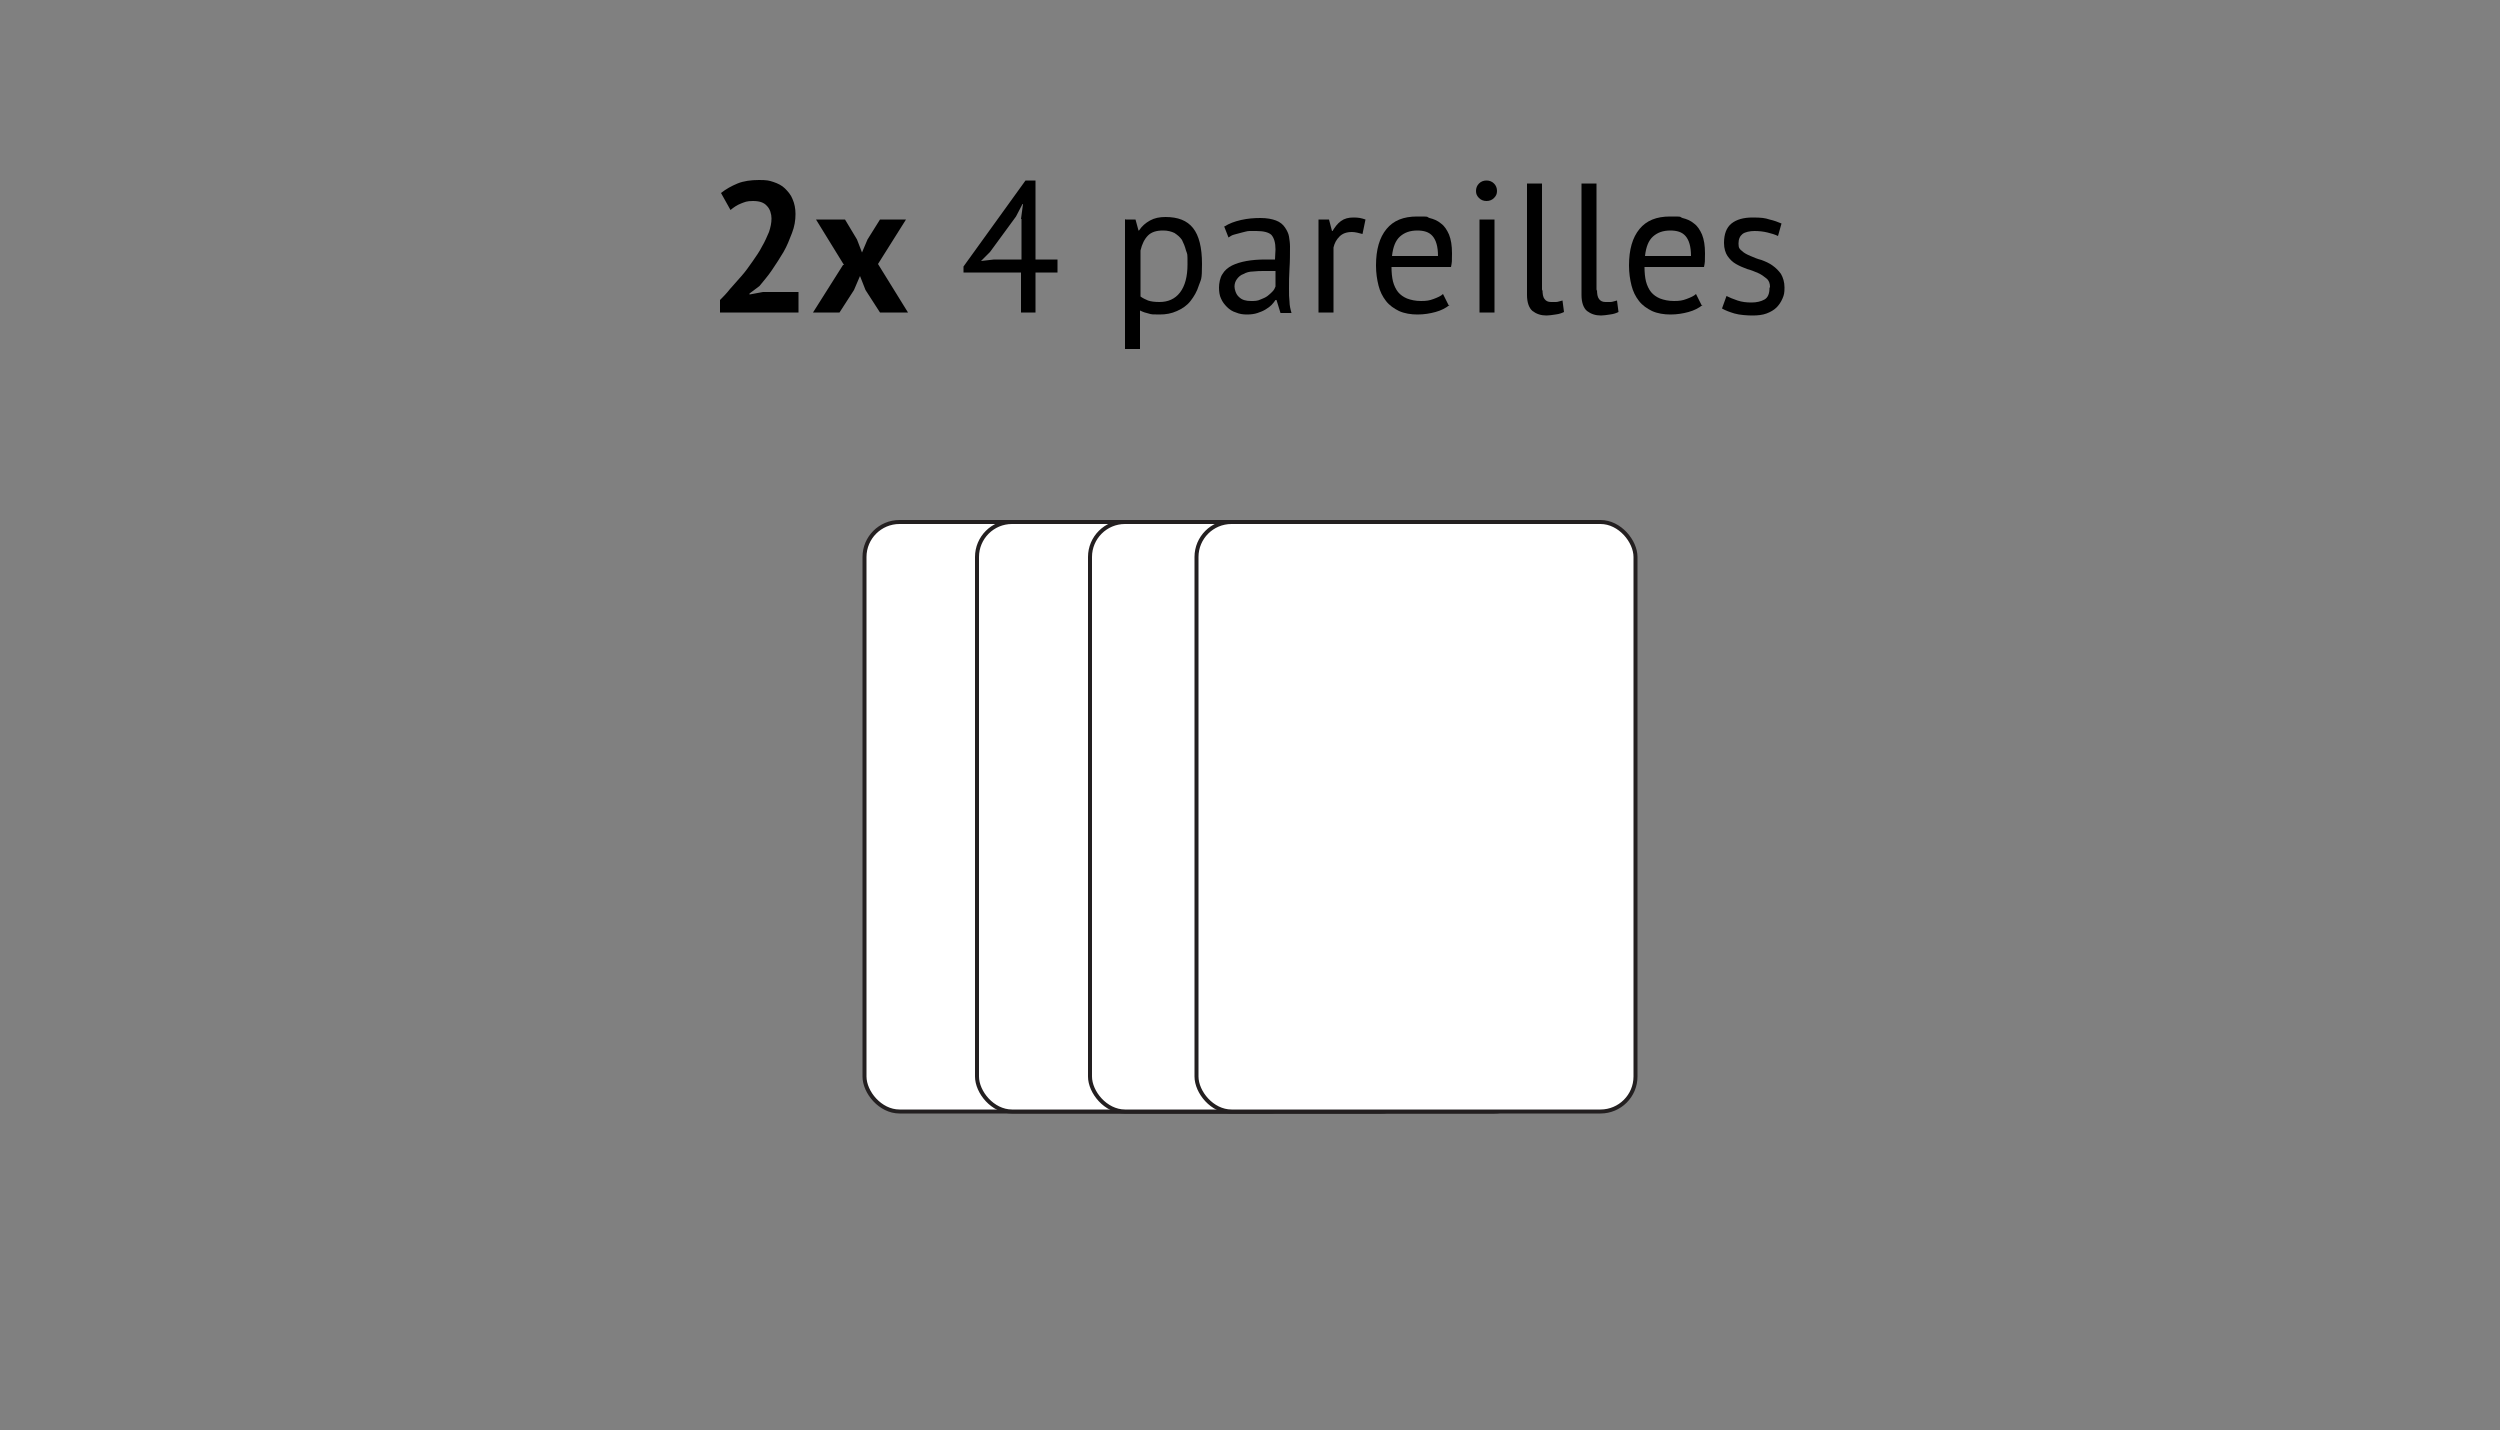 <?xml version="1.0" encoding="UTF-8"?>
<svg id="Layer_1" xmlns="http://www.w3.org/2000/svg" version="1.1" viewBox="0 0 500 286.1">
  <rect x="0" y="0" width="500" height="286.1" fill="#808080" stroke="none"/>
  <!-- Generator: Adobe Illustrator 29.6.1, SVG Export Plug-In . SVG Version: 2.1.1 Build 9)  -->
  <g style="isolation: isolate;">
    <g style="isolation: isolate;">
      <path d="M159.1,42.8c0,1.3-.2,2.5-.7,3.8-.5,1.3-1,2.6-1.7,3.8s-1.5,2.4-2.3,3.6-1.7,2.2-2.5,3.2l-2,1.5v.2l2.7-.5h7.1v4.1h-15.7v-2.5c.6-.6,1.3-1.3,2-2.2.7-.8,1.5-1.7,2.3-2.6.8-.9,1.5-1.9,2.2-2.9s1.4-2,1.9-3c.6-1,1-2,1.4-2.9.3-.9.5-1.8.5-2.7s-.3-1.9-.9-2.5c-.6-.7-1.5-1-2.8-1s-1.6.2-2.4.5c-.8.3-1.5.8-2.1,1.3l-1.9-3.4c1-.8,2.1-1.4,3.3-1.9,1.2-.5,2.7-.7,4.3-.7s2,.1,2.9.4c.9.3,1.7.7,2.3,1.3.6.6,1.2,1.3,1.5,2.1.4.9.6,1.9.6,3Z"/>
      <path d="M168.8,53l-5.6-9.1h5.8l2.4,4,1,2.6,1.1-2.6,2.5-4h5.2l-5.6,8.9,6,9.7h-5.6l-2.9-4.5-1.1-2.8-1.2,2.8-2.9,4.5h-5.3l6-9.5Z"/>
    </g>
    <g style="isolation: isolate;">
      <path d="M211.5,54.5h-4.4v8h-2.9v-8h-11.5v-1.2l12.4-17.2h2v15.8h4.4v2.6ZM204.2,43.8l.4-3h-.1l-1.3,2.5-5.2,7.1-1.8,1.8,2.6-.3h5.5v-8.1Z"/>
      <path d="M225.1,43.9h2l.6,2.2h.1c.6-.9,1.3-1.5,2.2-2,.9-.5,1.9-.7,3.1-.7,2.5,0,4.3.7,5.5,2.2,1.2,1.5,1.8,3.9,1.8,7.2s-.2,3-.6,4.2c-.4,1.3-1,2.3-1.7,3.2-.7.9-1.6,1.5-2.7,2-1.1.5-2.2.7-3.5.7s-1.6,0-2.2-.2c-.5-.1-1.1-.3-1.7-.6v7.7h-3v-26ZM232.6,46.1c-1.3,0-2.3.3-3,1-.7.7-1.2,1.7-1.5,3v9.2c.4.3,1,.6,1.5.8.6.2,1.3.3,2.3.3,1.7,0,3.1-.6,4.1-1.9,1-1.3,1.5-3.2,1.5-5.6s0-1.9-.3-2.8c-.2-.8-.5-1.5-.8-2.1-.4-.6-.9-1-1.5-1.4-.6-.3-1.4-.5-2.2-.5Z"/>
      <path d="M244.9,45.3c.9-.6,2-1,3.3-1.3,1.3-.3,2.6-.4,3.9-.4s2.3.2,3.1.5c.8.3,1.4.8,1.8,1.4.4.6.7,1.2.8,1.8.1.7.2,1.3.2,2,0,1.5,0,2.9-.1,4.4s-.1,2.8-.1,4,0,1.8.1,2.6c0,.8.2,1.6.4,2.3h-2.2l-.8-2.6h-.2c-.2.3-.5.7-.8,1s-.7.6-1.2.9c-.5.3-1,.5-1.6.7s-1.3.3-2.1.3-1.5-.1-2.2-.4c-.7-.2-1.3-.6-1.8-1.1-.5-.5-.9-1-1.2-1.7-.3-.6-.4-1.4-.4-2.2s.2-2,.7-2.7c.4-.7,1.1-1.3,1.9-1.7.8-.4,1.8-.7,2.9-.9,1.1-.2,2.4-.3,3.7-.3h1c.3,0,.7,0,1,0,0-.7.1-1.4.1-2,0-1.4-.3-2.3-.8-2.9-.5-.5-1.5-.8-3-.8s-.9,0-1.4,0c-.5,0-1,.2-1.5.3-.5.1-1,.3-1.5.4s-.9.4-1.2.6l-.9-2.3ZM250.2,60.2c.7,0,1.3,0,1.9-.3.5-.2,1-.4,1.4-.7.4-.3.7-.6,1-.9.3-.3.5-.7.6-1v-3.1c-.3,0-.7,0-1.1,0-.4,0-.7,0-1.1,0-.8,0-1.5,0-2.3.1-.7,0-1.4.2-1.9.5-.6.2-1,.6-1.3,1s-.5.9-.5,1.5.3,1.6.9,2.1c.6.6,1.4.8,2.4.8Z"/>
      <path d="M272.5,46.8c-.7-.2-1.5-.4-2.1-.4-1.1,0-1.9.3-2.5.9-.6.6-1,1.3-1.2,2.2v13h-3v-18.6h2.1l.6,2.3h.1c.5-.8,1-1.5,1.7-2,.7-.5,1.5-.7,2.5-.7s1.5.1,2.4.4l-.6,2.9Z"/>
      <path d="M289.9,61c-.7.6-1.7,1.1-2.8,1.4-1.1.3-2.3.5-3.6.5s-2.6-.2-3.7-.7c-1-.5-1.9-1.1-2.6-2-.7-.9-1.2-1.9-1.5-3.1s-.5-2.5-.5-4c0-3.2.7-5.6,2.1-7.3,1.4-1.7,3.4-2.5,6.1-2.5s1.7,0,2.5.3c.8.2,1.6.5,2.3,1.1.7.5,1.2,1.3,1.6,2.2.4,1,.6,2.2.6,3.8s0,1.7-.2,2.7h-11.9c0,1.1.1,2.1.3,2.9.2.8.6,1.6,1,2.1.5.6,1.1,1,1.8,1.3.8.3,1.7.5,2.8.5s1.7-.1,2.5-.4c.8-.3,1.5-.6,1.9-1l1.1,2.2ZM283.5,46.1c-1.5,0-2.6.4-3.5,1.2-.9.8-1.4,2.1-1.6,3.9h9.2c0-1.9-.4-3.2-1.1-4-.7-.8-1.7-1.1-3.1-1.1Z"/>
      <path d="M295.2,38.2c0-.6.2-1.1.6-1.5.4-.4.9-.6,1.5-.6s1.1.2,1.5.6.6.9.6,1.5-.2,1-.6,1.4-.9.6-1.5.6-1.1-.2-1.5-.6c-.4-.4-.6-.8-.6-1.4ZM295.9,43.9h3v18.6h-3v-18.6Z"/>
      <path d="M308.5,57.9c0,.9.1,1.5.4,1.9.3.4.7.6,1.3.6s.7,0,1,0c.4,0,.8-.2,1.3-.3l.3,2.3c-.4.2-.9.4-1.7.5-.7.1-1.3.2-1.8.2-1.1,0-2-.3-2.8-.9-.7-.6-1.1-1.7-1.1-3.2v-22.3h3v21.5Z"/>
      <path d="M319.4,57.9c0,.9.1,1.5.4,1.9s.7.6,1.3.6.7,0,1,0c.4,0,.8-.2,1.3-.3l.3,2.3c-.4.2-.9.4-1.7.5-.7.1-1.3.2-1.8.2-1.1,0-2-.3-2.8-.9-.7-.6-1.1-1.7-1.1-3.2v-22.3h3v21.5Z"/>
      <path d="M340.5,61c-.7.6-1.7,1.1-2.8,1.4-1.1.3-2.3.5-3.6.5s-2.6-.2-3.7-.7c-1-.5-1.9-1.1-2.6-2-.7-.9-1.2-1.9-1.5-3.1s-.5-2.5-.5-4c0-3.2.7-5.6,2.1-7.3,1.4-1.7,3.4-2.5,6.1-2.5s1.7,0,2.5.3c.8.2,1.6.5,2.3,1.1.7.5,1.2,1.3,1.6,2.2.4,1,.6,2.2.6,3.8s0,1.7-.2,2.7h-11.9c0,1.1.1,2.1.3,2.9.2.8.6,1.6,1,2.1.5.6,1.1,1,1.8,1.3.8.3,1.7.5,2.8.5s1.7-.1,2.5-.4c.8-.3,1.5-.6,1.9-1l1.1,2.2ZM334.1,46.1c-1.5,0-2.6.4-3.5,1.2-.9.8-1.4,2.1-1.6,3.9h9.2c0-1.9-.4-3.2-1.1-4-.7-.8-1.7-1.1-3.1-1.1Z"/>
      <path d="M354,57.4c0-.7-.2-1.3-.7-1.7s-1-.8-1.7-1.1c-.7-.3-1.4-.6-2.2-.8-.8-.3-1.5-.6-2.2-1s-1.2-.9-1.7-1.6c-.4-.6-.7-1.5-.7-2.6,0-1.8.5-3.1,1.5-3.9s2.4-1.2,4.2-1.2,2.5.1,3.4.4c.9.2,1.7.5,2.4.8l-.7,2.5c-.6-.3-1.3-.5-2.1-.7s-1.7-.3-2.6-.3-1.9.2-2.4.6c-.5.4-.8,1-.8,1.9s.2,1.1.7,1.5c.4.4,1,.7,1.7,1,.7.3,1.4.6,2.2.8.8.3,1.5.6,2.2,1.1s1.2,1,1.7,1.7c.4.7.7,1.6.7,2.7s-.1,1.5-.4,2.2c-.3.7-.7,1.3-1.2,1.8s-1.2.9-2,1.2-1.8.4-2.8.4-2.6-.1-3.6-.4c-1-.3-1.8-.6-2.5-1l.9-2.5c.6.3,1.3.6,2.2.9.9.3,1.8.4,2.8.4s1.9-.2,2.6-.6c.7-.4,1-1.2,1-2.3Z"/>
    </g>
  </g>
  <g>
    <rect x="172.9" y="104.4" width="87.8" height="117.9" rx="7" ry="7" style="fill: #fff; stroke: #231f20; stroke-miterlimit: 10; stroke-width: .8px;"/>
    <rect x="195.4" y="104.4" width="87.8" height="117.9" rx="7" ry="7" style="fill: #fff; stroke: #231f20; stroke-miterlimit: 10; stroke-width: .8px;"/>
    <rect x="218" y="104.4" width="87.8" height="117.9" rx="7" ry="7" style="fill: #fff; stroke: #231f20; stroke-miterlimit: 10; stroke-width: .8px;"/>
    <rect x="239.3" y="104.4" width="87.8" height="117.9" rx="7" ry="7" style="fill: #fff; stroke: #231f20; stroke-miterlimit: 10; stroke-width: .8px;"/>
  </g>
</svg>